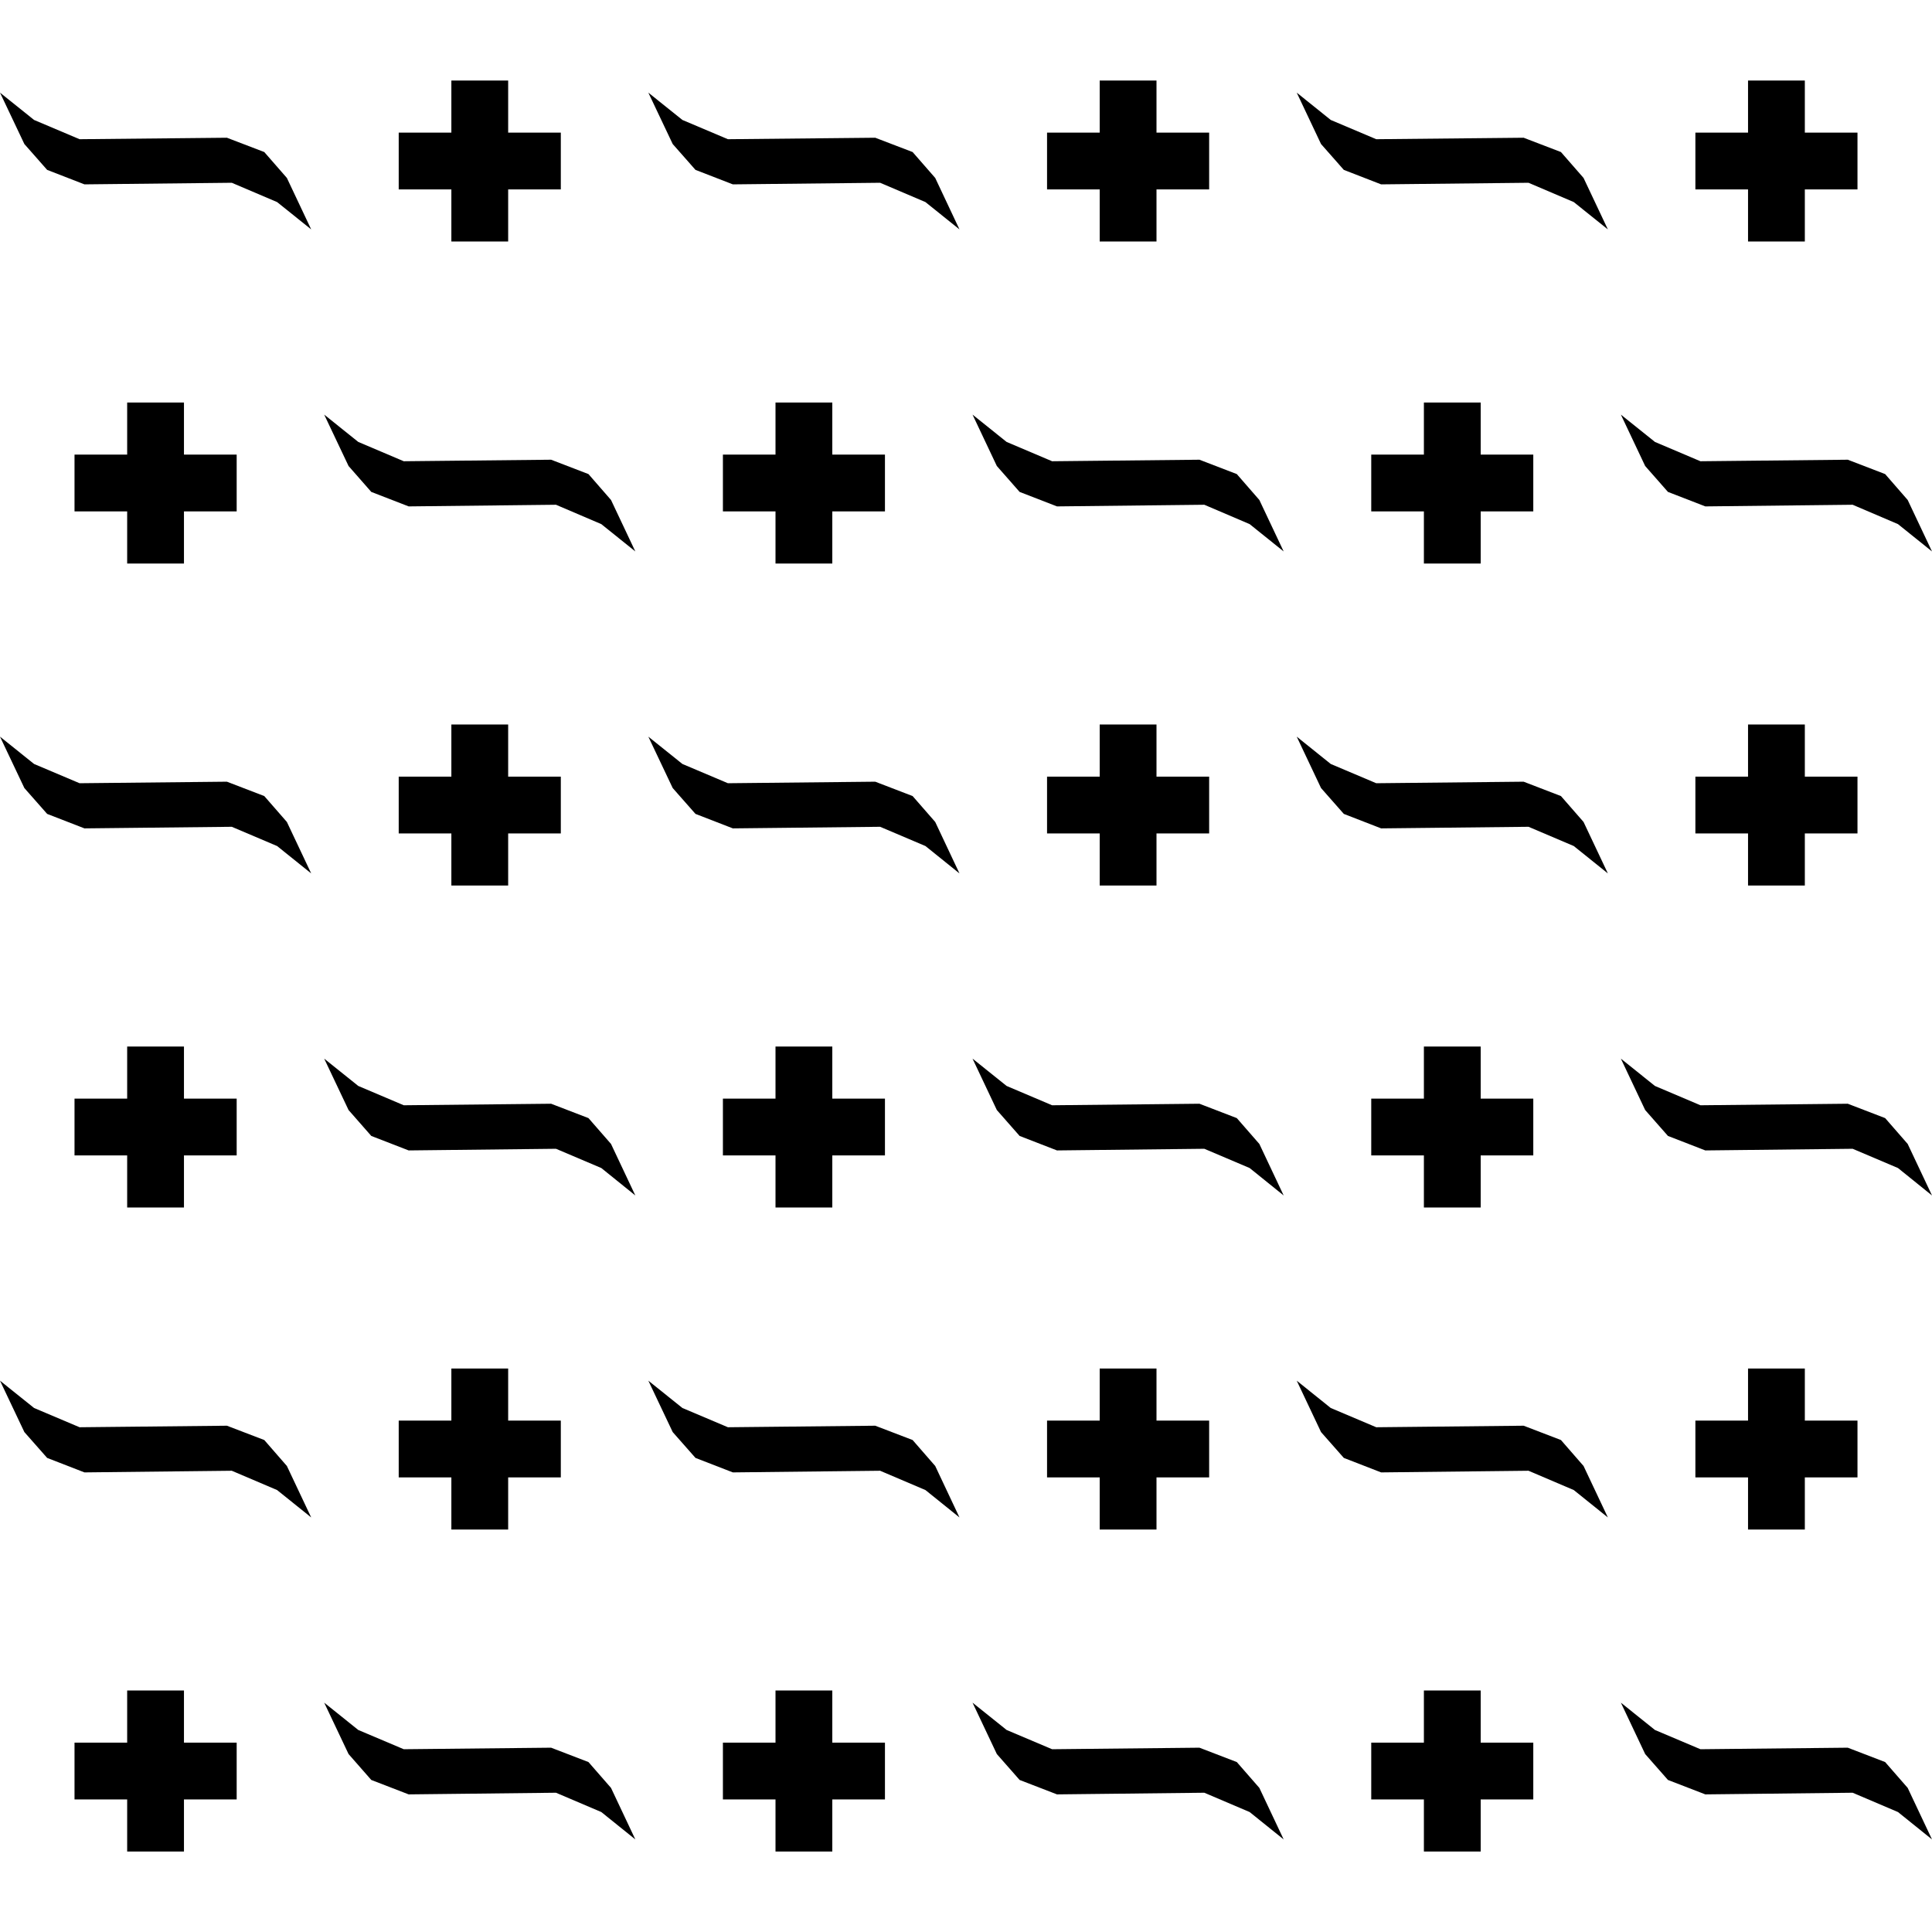 <svg xmlns="http://www.w3.org/2000/svg" width="34.016" height="34.016" viewBox="0 0 34.016 34.016"><path fill="param(fill)" d="M28.538 29.978l.6.481.801.339 2.594-.027.658.253.397.455.428.907-.599-.482-.798-.34-2.594.029-.658-.254-.401-.456zM17.123 29.978l.6.481.801.339 2.594-.027.658.253.397.455.428.907-.599-.482-.798-.34-2.594.029-.658-.254-.401-.456zM5.708 29.978l.6.481.801.339 2.594-.027.658.253.397.455.428.907-.599-.482-.798-.34-2.594.029-.658-.254-.4-.456zM22.831 24.309l.599.481.801.339 2.595-.027.657.252.398.457.428.906-.6-.482-.797-.34-2.595.029-.657-.255-.401-.455zM11.415 24.309l.6.481.801.339 2.594-.027.658.252.398.457.427.906-.599-.482-.798-.34-2.593.029-.658-.255-.401-.455zM0 24.309l.6.481.801.339 2.594-.027.658.252.398.457.428.906-.6-.482-.798-.34-2.594.029-.657-.255-.401-.455zM28.538 18.639l.6.481.801.34 2.594-.027.658.253.397.455.428.907-.599-.483-.798-.339-2.594.029-.658-.255-.401-.456zM17.123 18.639l.6.481.801.34 2.594-.027.658.253.397.455.428.907-.599-.483-.798-.339-2.594.029-.658-.255-.401-.456zM5.708 18.639l.6.481.801.34 2.594-.027.658.253.397.455.428.907-.599-.483-.798-.339-2.594.029L6.537 20l-.4-.456zM22.831 12.97l.599.481.801.339 2.595-.027.657.253.398.456.428.906-.6-.482-.797-.339-2.595.028-.657-.255-.401-.455zM11.415 12.97l.6.481.801.339 2.594-.027.658.253.398.456.427.906-.599-.482-.798-.339-2.593.028-.658-.255-.401-.455zM0 12.97l.6.481.801.339 2.594-.027.658.253.398.456.428.906-.6-.482-.798-.339-2.594.028-.657-.255-.401-.455zM28.538 7.3l.6.481.801.34 2.594-.027.658.253.397.456.428.906-.599-.481-.798-.341-2.594.029-.658-.255-.401-.456zM17.123 7.3l.6.481.801.34 2.594-.027.658.253.397.456.428.906-.599-.481-.798-.341-2.594.029-.658-.255-.401-.456zM5.708 7.3l.6.481.801.34 2.594-.027.658.253.397.456.428.906-.599-.481-.798-.341-2.594.029-.658-.255-.4-.456zM22.831 1.631l.599.481.801.339 2.595-.026.657.252.398.456.428.906-.6-.481-.797-.34-2.595.028-.657-.255-.401-.455zM11.415 1.631l.6.481.801.339 2.594-.026.658.252.398.456.427.906-.599-.481-.798-.34-2.593.028-.658-.255-.401-.455zM0 1.631l.6.481.801.339 2.594-.026.658.252.398.456.428.906-.6-.481-.798-.34-2.594.028-.657-.255-.401-.455z"/><path fill="none" stroke="black" stroke-width="1" d="M8.447 1.418v2.834M7.02 2.835h2.854M19.862 1.418v2.834M18.435 2.835h2.854M31.277 1.418v2.834M29.85 2.835h2.854M8.447 12.756v2.835M7.02 14.174h2.854M19.862 12.756v2.835M18.435 14.174h2.854M31.277 12.756v2.835M29.85 14.174h2.854M8.447 24.095v2.835M7.02 25.512h2.854M19.862 24.095v2.835M18.435 25.512h2.854M31.277 24.095v2.835M29.85 25.512h2.854M2.739 29.764v2.835M1.312 31.182h2.855M14.154 29.764v2.835M12.728 31.182h2.853M25.57 29.764v2.835M24.143 31.182h2.853M2.739 18.426v2.834M1.312 19.843h2.855M14.154 18.426v2.834M12.728 19.843h2.853M25.57 18.426v2.834M24.143 19.843h2.853M2.739 7.087v2.835M1.312 8.504h2.855M14.154 7.087v2.835M12.728 8.504h2.853M25.57 7.087v2.835M24.143 8.504h2.853"/><path fill="none" d="M0 0h34.016v34.016H0z"/></svg>
